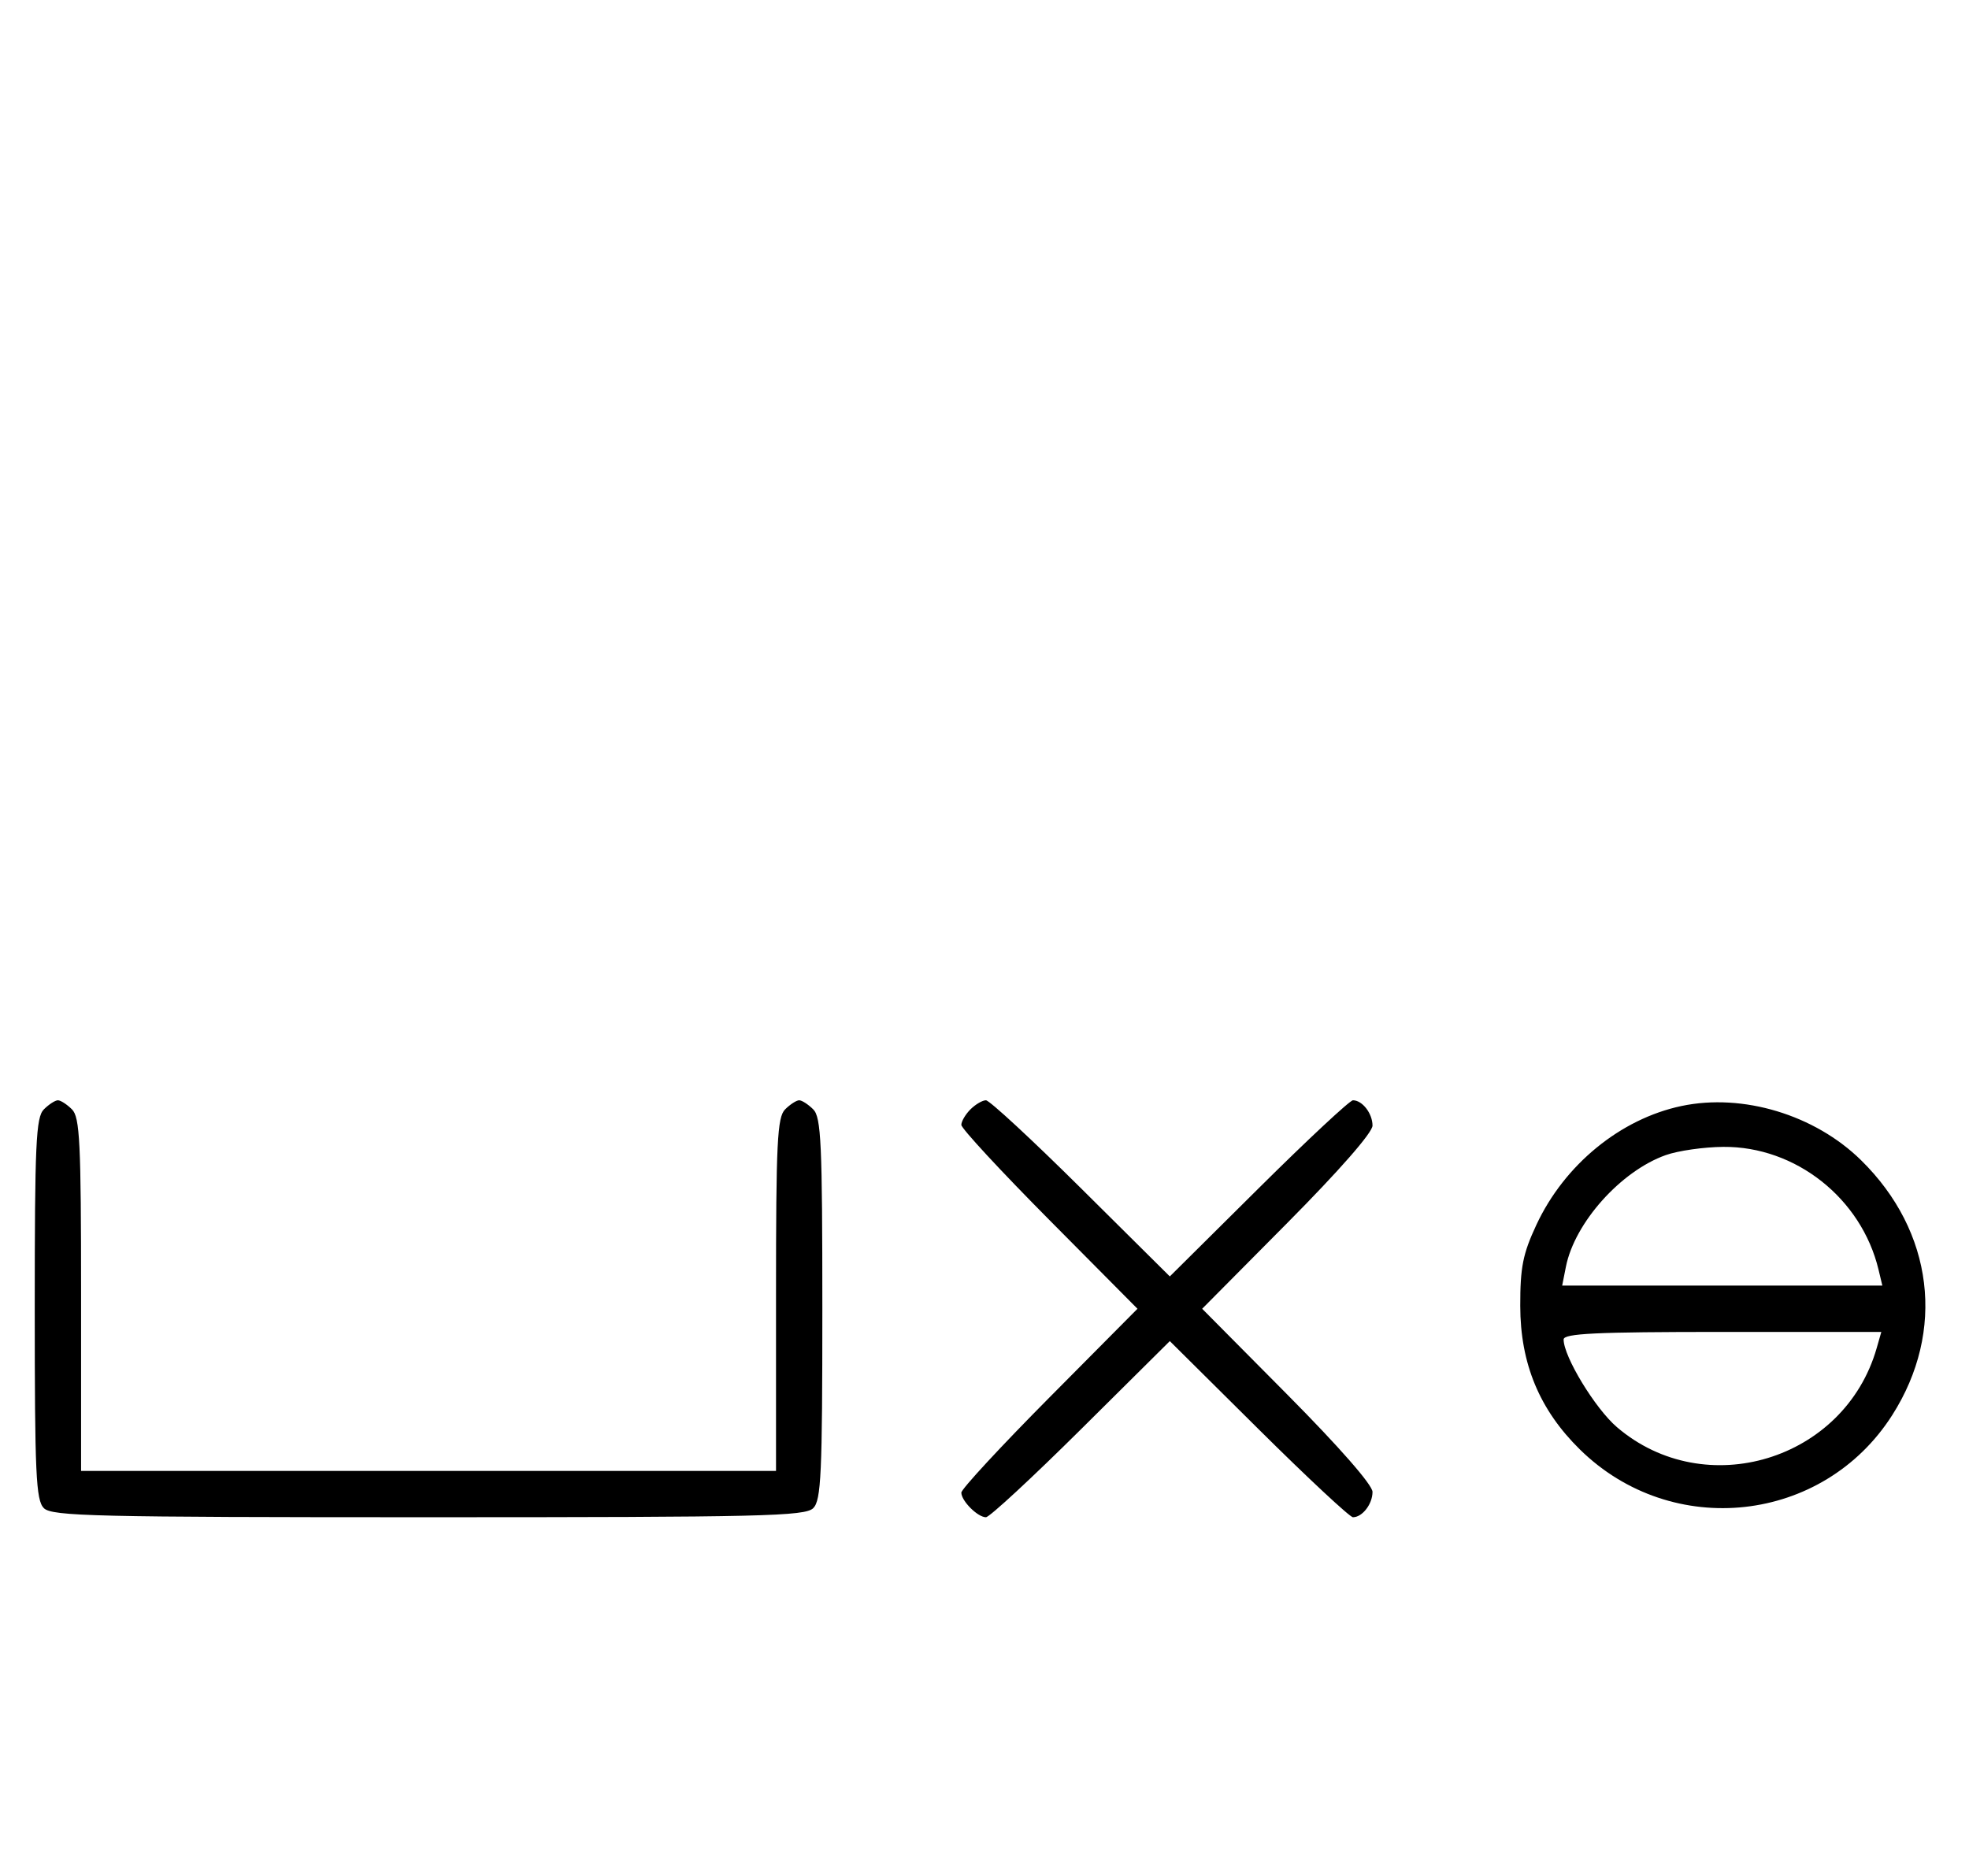 <svg xmlns="http://www.w3.org/2000/svg" width="340" height="324" viewBox="0 0 340 324" version="1.1">
	<path d="M 7.571 191.571 C 6.207 192.936, 6 197.463, 6 226 C 6 254.537, 6.207 259.064, 7.571 260.429 C 8.968 261.825, 16.372 262, 74 262 C 131.628 262, 139.032 261.825, 140.429 260.429 C 141.793 259.064, 142 254.537, 142 226 C 142 197.463, 141.793 192.936, 140.429 191.571 C 139.564 190.707, 138.471 190, 138 190 C 137.529 190, 136.436 190.707, 135.571 191.571 C 134.212 192.931, 134 197.242, 134 223.571 L 134 254 74 254 L 14 254 14 223.571 C 14 197.242, 13.788 192.931, 12.429 191.571 C 11.564 190.707, 10.471 190, 10 190 C 9.529 190, 8.436 190.707, 7.571 191.571 M 167.571 191.571 C 166.707 192.436, 166 193.640, 166 194.249 C 166 194.857, 172.844 202.250, 181.208 210.677 L 196.416 226 181.208 241.323 C 172.844 249.750, 166 257.143, 166 257.751 C 166 259.181, 168.819 262, 170.249 262 C 170.857 262, 178.250 255.156, 186.677 246.792 L 202 231.584 217.323 246.792 C 225.750 255.156, 233.085 262, 233.623 262 C 235.244 262, 237 259.725, 237 257.625 C 237 256.420, 231.267 249.871, 222.293 240.825 L 207.586 226 222.293 211.175 C 231.267 202.129, 237 195.580, 237 194.375 C 237 192.275, 235.244 190, 233.623 190 C 233.085 190, 225.750 196.844, 217.323 205.208 L 202 220.416 186.677 205.208 C 178.250 196.844, 170.857 190, 170.249 190 C 169.640 190, 168.436 190.707, 167.571 191.571 M 290.355 190.986 C 279.805 193.211, 270.145 201.120, 265.302 211.500 C 262.964 216.509, 262.503 218.822, 262.511 225.500 C 262.522 235.477, 265.837 243.453, 272.824 250.311 C 288.755 265.949, 314.816 263.077, 326.742 244.370 C 336.004 229.841, 333.900 212.652, 321.353 200.339 C 313.361 192.497, 300.948 188.752, 290.355 190.986 M 287.627 199.468 C 279.862 202.236, 271.901 211.144, 270.394 218.750 L 269.750 222 297.394 222 L 325.038 222 324.379 219.250 C 321.426 206.937, 310.078 197.954, 297.590 198.044 C 294.241 198.068, 289.757 198.709, 287.627 199.468 M 270 231.304 C 270 234.265, 275.451 243.230, 279.205 246.443 C 294.437 259.481, 318.504 252.165, 324.055 232.808 L 324.860 230 297.430 230 C 275.551 230, 270 230.264, 270 231.304 " stroke="none" fill="black" fill-rule="evenodd"/>
</svg>